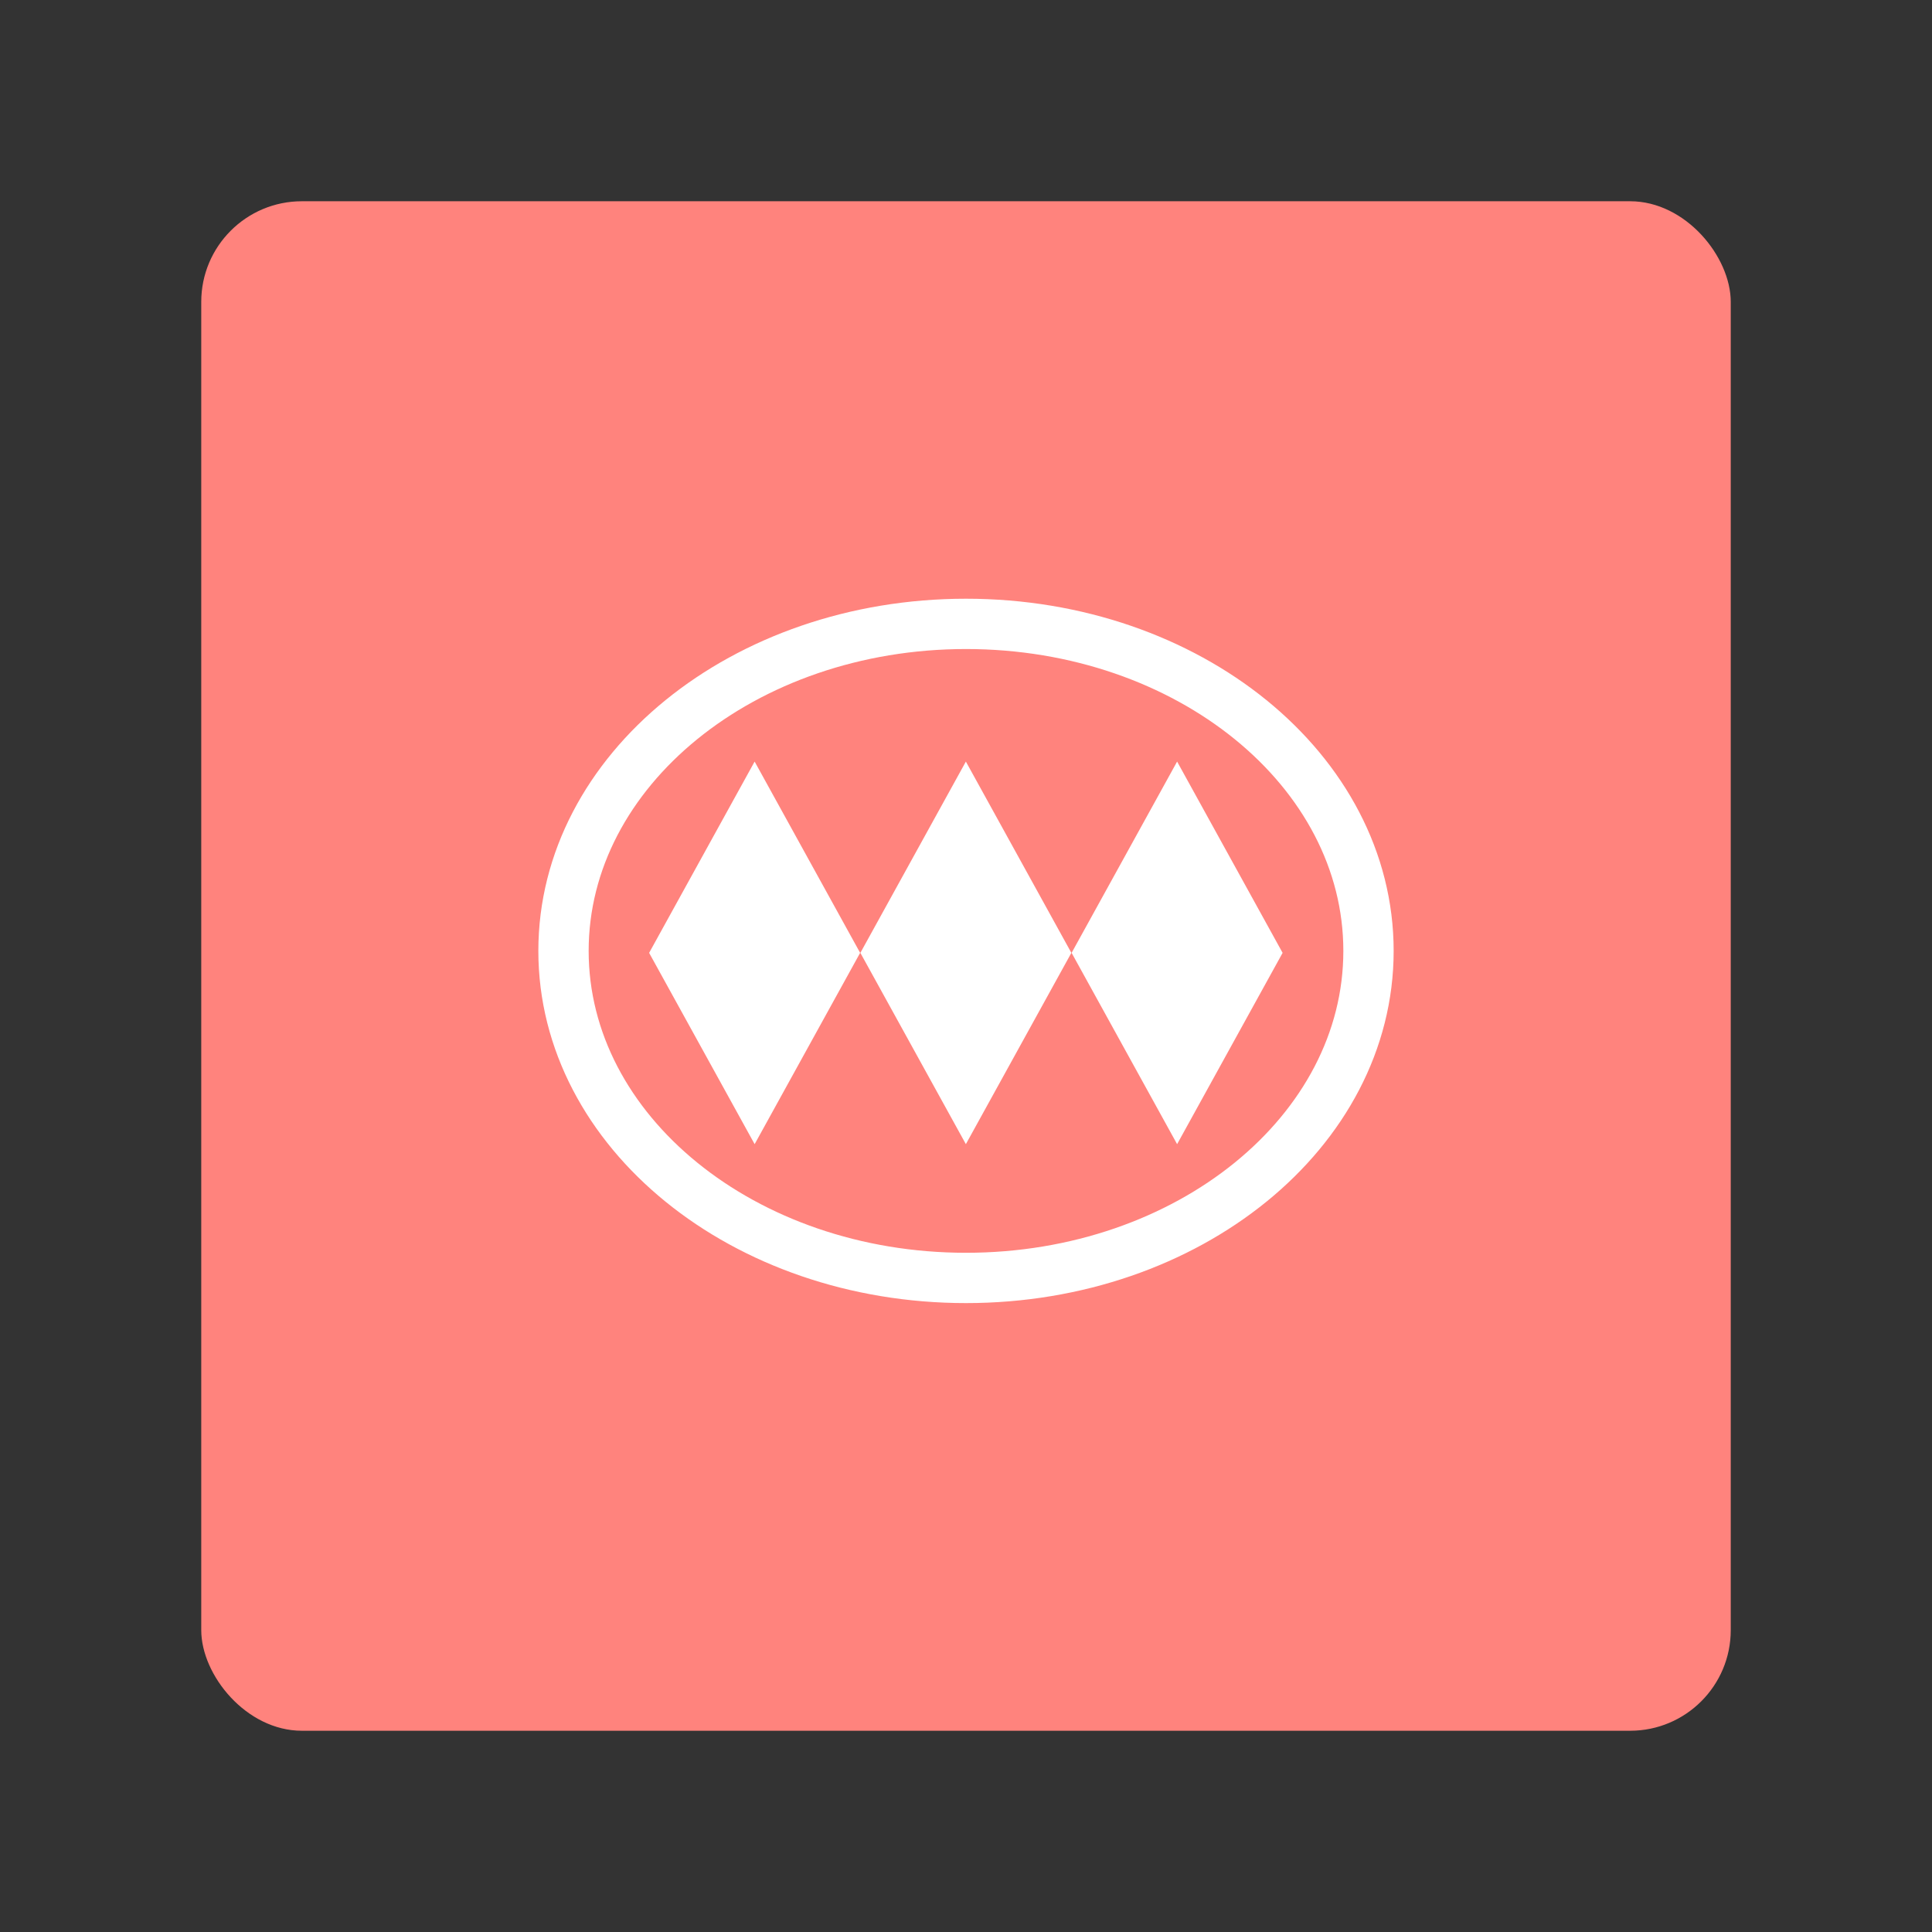 <svg xmlns="http://www.w3.org/2000/svg" width="192" height="192" fill="none"><rect width="100%" height="100%" fill="#333333" stroke="none"/><rect width="152" height="152" x="20" y="20" fill="#FF837D" rx="10"/><path stroke="#fff" stroke-width="5" d="M96 127c22.091 0 40-14.551 40-32.5C136 76.55 118.091 62 96 62S56 76.55 56 94.5c0 17.949 17.909 32.5 40 32.5Z" clip-rule="evenodd"/><path fill="#fff" fill-rule="evenodd" d="m74.995 75.684 10.484 19.01-10.484 19.012L64.51 94.695l10.484-19.01Zm20.992 0 10.484 19.01-10.484 19.012-10.484-19.011 10.484-19.01Zm31.477 19.01-10.484-19.01-10.484 19.01 10.484 19.012 10.484-19.011Z" clip-rule="evenodd"/></svg>